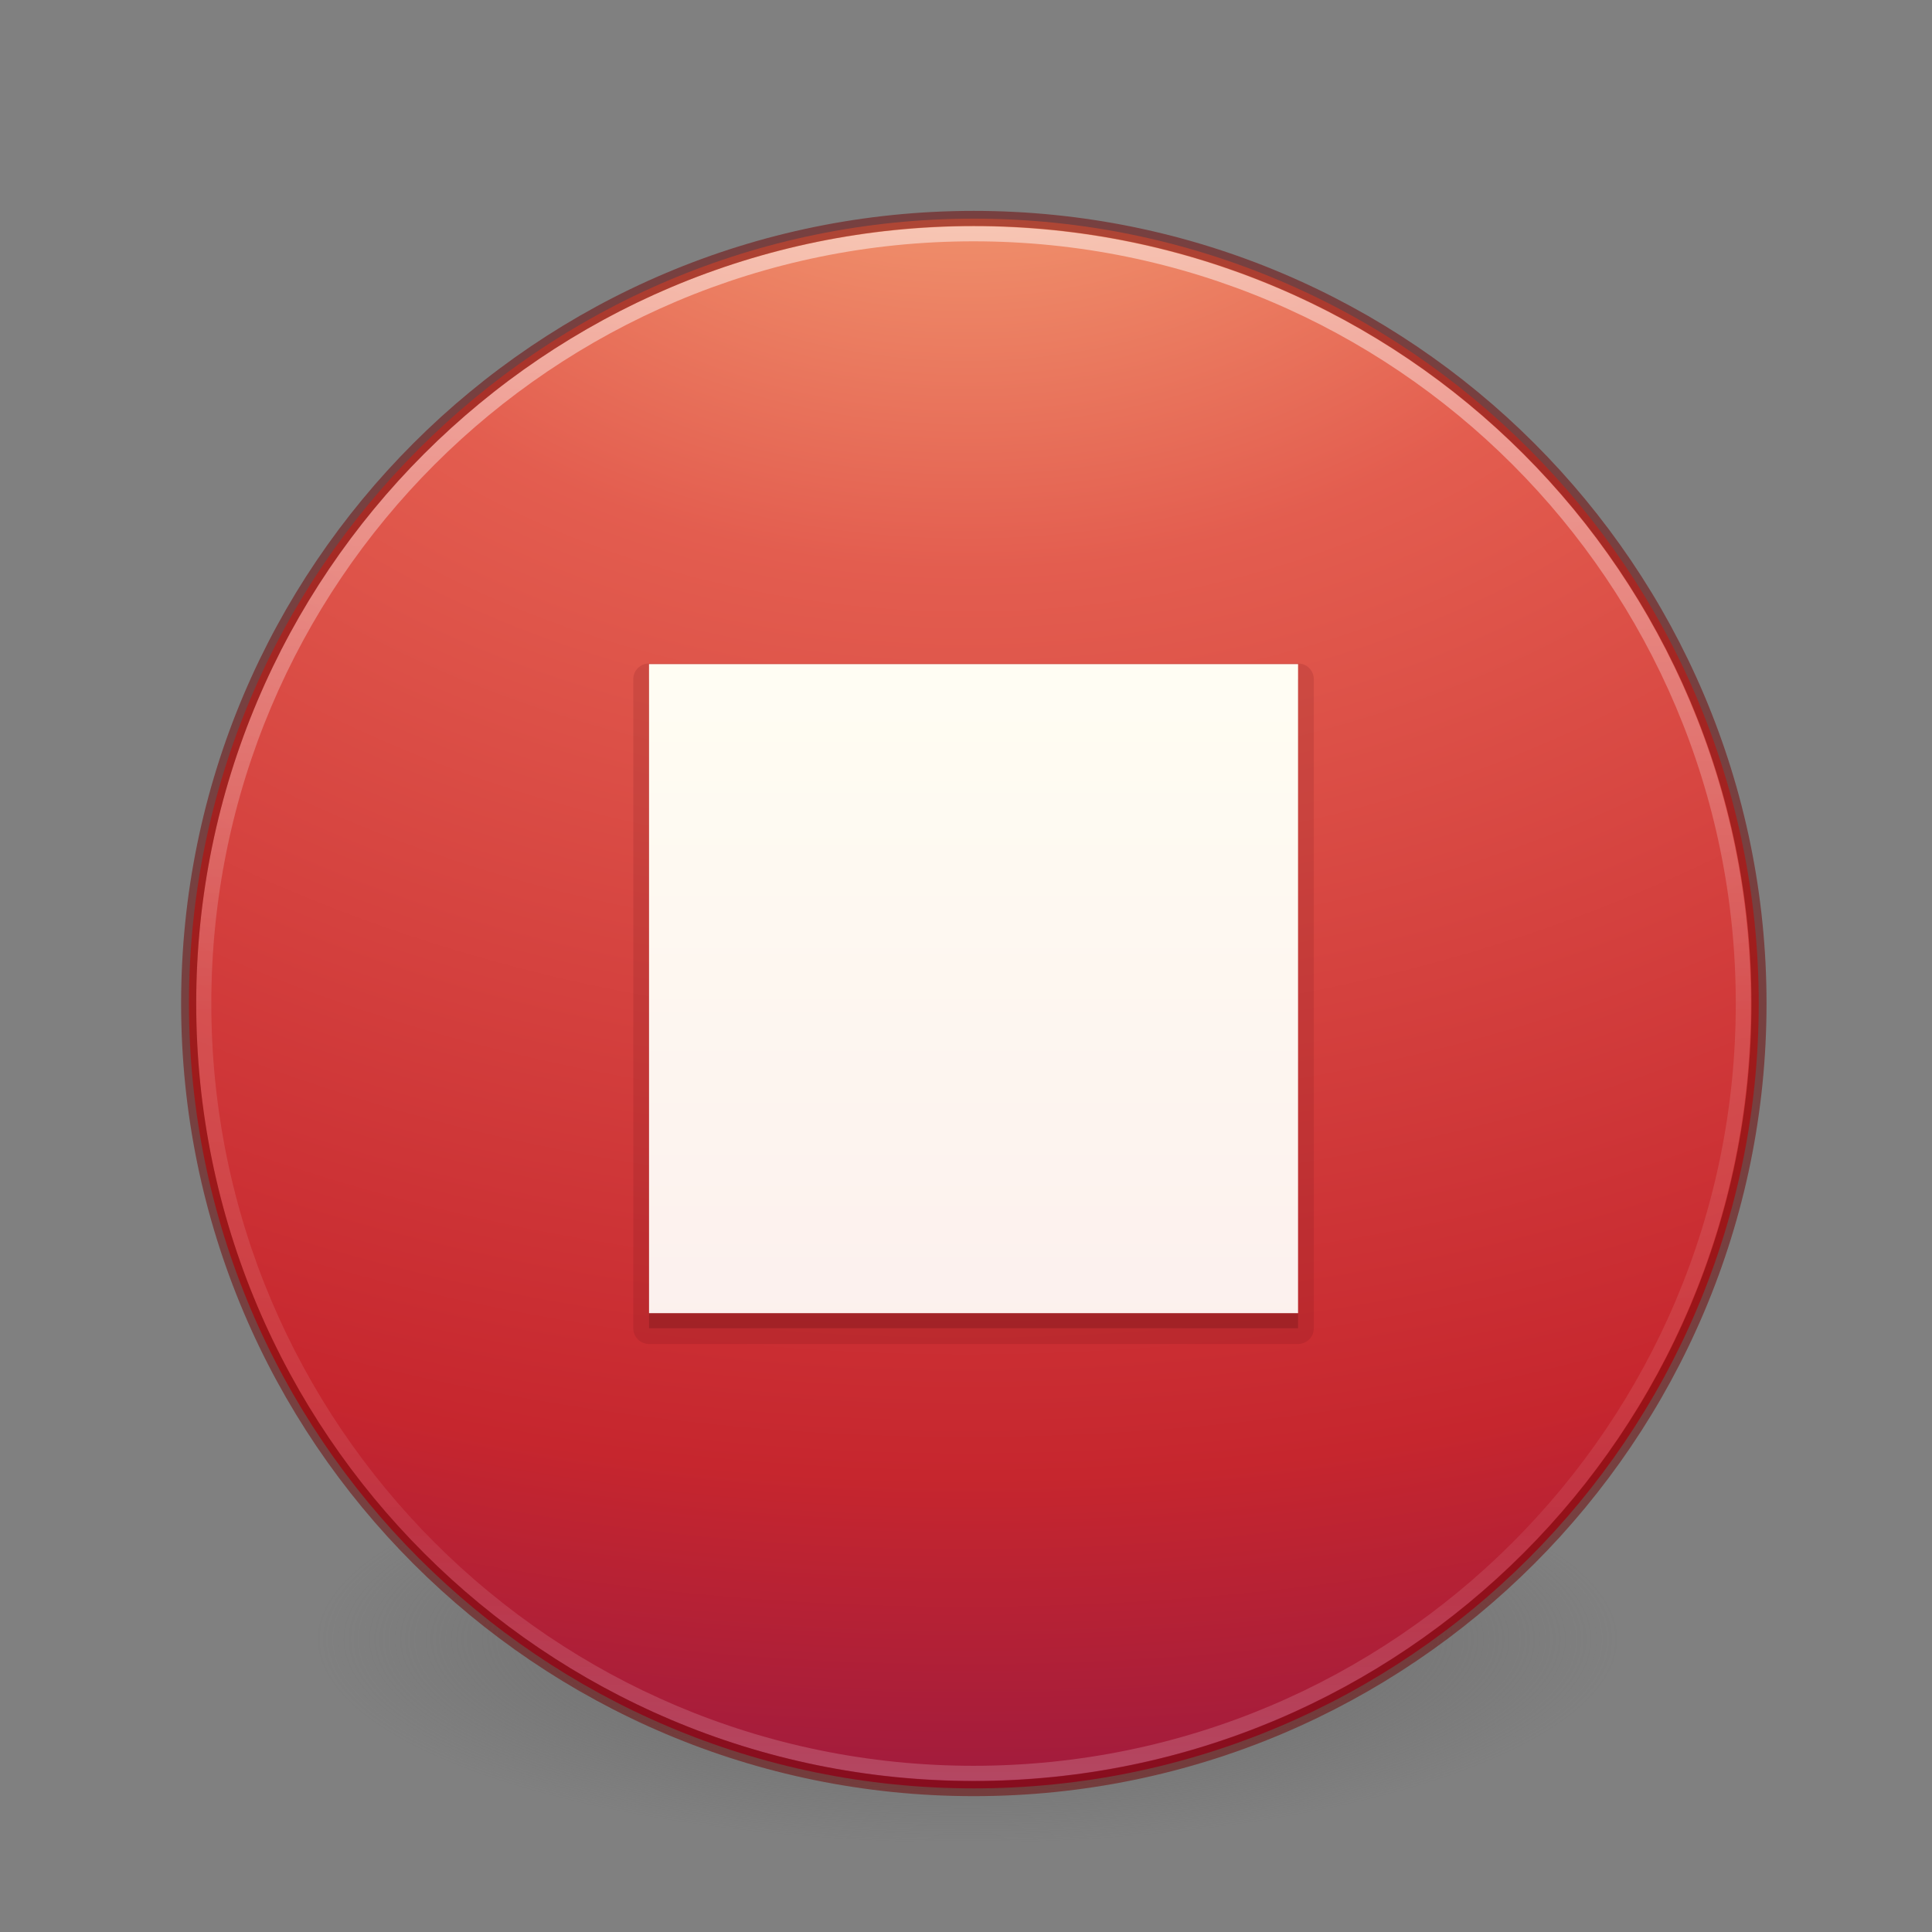 <svg xmlns="http://www.w3.org/2000/svg" xmlns:xlink="http://www.w3.org/1999/xlink" viewBox="0 0 128 128"><rect x="0" y="0" width="128" height="128" fill="#808080" stroke="none"/><defs><linearGradient id="b"><stop offset="0" stop-color="#f8b17e"/><stop offset=".262" stop-color="#e35d4f"/><stop offset=".661" stop-color="#c6262e"/><stop offset="1" stop-color="#690b54"/></linearGradient><linearGradient id="a"><stop offset="0" stop-color="#fff"/><stop offset=".508" stop-color="#fff" stop-opacity=".235"/><stop offset=".835" stop-color="#fff" stop-opacity=".157"/><stop offset="1" stop-color="#fff" stop-opacity=".392"/></linearGradient><linearGradient x1="71.204" y1="6.238" x2="71.204" y2="44.341" id="g" xlink:href="#a" gradientUnits="userSpaceOnUse" gradientTransform="translate(-133.252 -3.415) scale(2.757)"/><radialGradient r="20.397" fy="4.038" fx="21.995" cy="4.038" cx="21.995" gradientTransform="matrix(0 7.385 -9.748 0 103.415 -164.094)" gradientUnits="userSpaceOnUse" id="f" xlink:href="#b"/><linearGradient y2="56.572" x2="90.944" y1="17.682" x1="90.944" gradientTransform="matrix(1.594 0 0 1.582 -78.622 16.026)" gradientUnits="userSpaceOnUse" id="h" xlink:href="#c"/><linearGradient id="c"><stop offset="0" stop-color="#fffdf3"/><stop offset="1" stop-color="#fbebeb"/></linearGradient><radialGradient xlink:href="#d" id="e" gradientUnits="userSpaceOnUse" gradientTransform="matrix(.687 0 0 .215 -4.022 68.573)" cx="99.157" cy="186.171" fx="99.157" fy="186.171" r="62.769"/><linearGradient id="d"><stop offset="0" stop-color="#3d3d3d"/><stop offset=".5" stop-color="#686868" stop-opacity=".498"/><stop offset="1" stop-color="#686868" stop-opacity="0"/></linearGradient></defs><path d="M107.212 108.53a43.12 13.47 0 1 1-86.237 0 43.12 13.47 0 1 1 86.237 0z" fill="url(#e)"/><path d="M64.52 14.486c-28.693 0-52 23.308-52 52s23.307 52 52 52c28.69 0 52-23.308 52-52s-23.31-52-52-52z" fill="url(#f)"/><path d="M115.5 66.486c0 28.168-22.835 51.002-51 51.002-28.166 0-51-22.834-51-51.002 0-28.166 22.834-50.998 51-50.998 28.165 0 51 22.832 51 50.998z" color="#000" overflow="visible" opacity=".5" fill="none" stroke="url(#g)" stroke-linecap="round" stroke-linejoin="round"/><path style="isolation:auto;mix-blend-mode:normal;filter-blend-mode:normal;filter-gaussianBlur-deviation:0" d="M64.52 14.472c-28.703 0-52.02 23.314-52.02 52.014 0 28.7 23.317 52.014 52.02 52.014 28.7 0 52.017-23.314 52.017-52.014 0-28.7-23.316-52.014-52.018-52.014z" color="#000" overflow="visible" opacity=".5" fill="none" stroke="#6f0000" stroke-linecap="round" stroke-linejoin="round"/><path style="isolation:auto;mix-blend-mode:normal;filter-blend-mode:normal;filter-gaussianBlur-deviation:0" d="M43 43.957A1.043 1.043 0 0 0 41.957 45v43A1.043 1.043 0 0 0 43 89.043h43A1.043 1.043 0 0 0 87.043 88V45A1.043 1.043 0 0 0 86 43.957H43z" color="#000" overflow="visible" opacity=".15" fill="#661215" fill-rule="evenodd"/><rect style="isolation:auto;mix-blend-mode:normal;filter-blend-mode:normal;filter-gaussianBlur-deviation:0" width="43" height="43" x="43" y="45" rx="0" ry="0" color="#000" overflow="visible" opacity=".3" fill="#661215" fill-rule="evenodd"/><rect style="isolation:auto;mix-blend-mode:normal;filter-blend-mode:normal;filter-gaussianBlur-deviation:0" width="43" height="43" x="43" y="44" rx="0" ry="0" color="#000" overflow="visible" fill="url(#h)"/></svg>